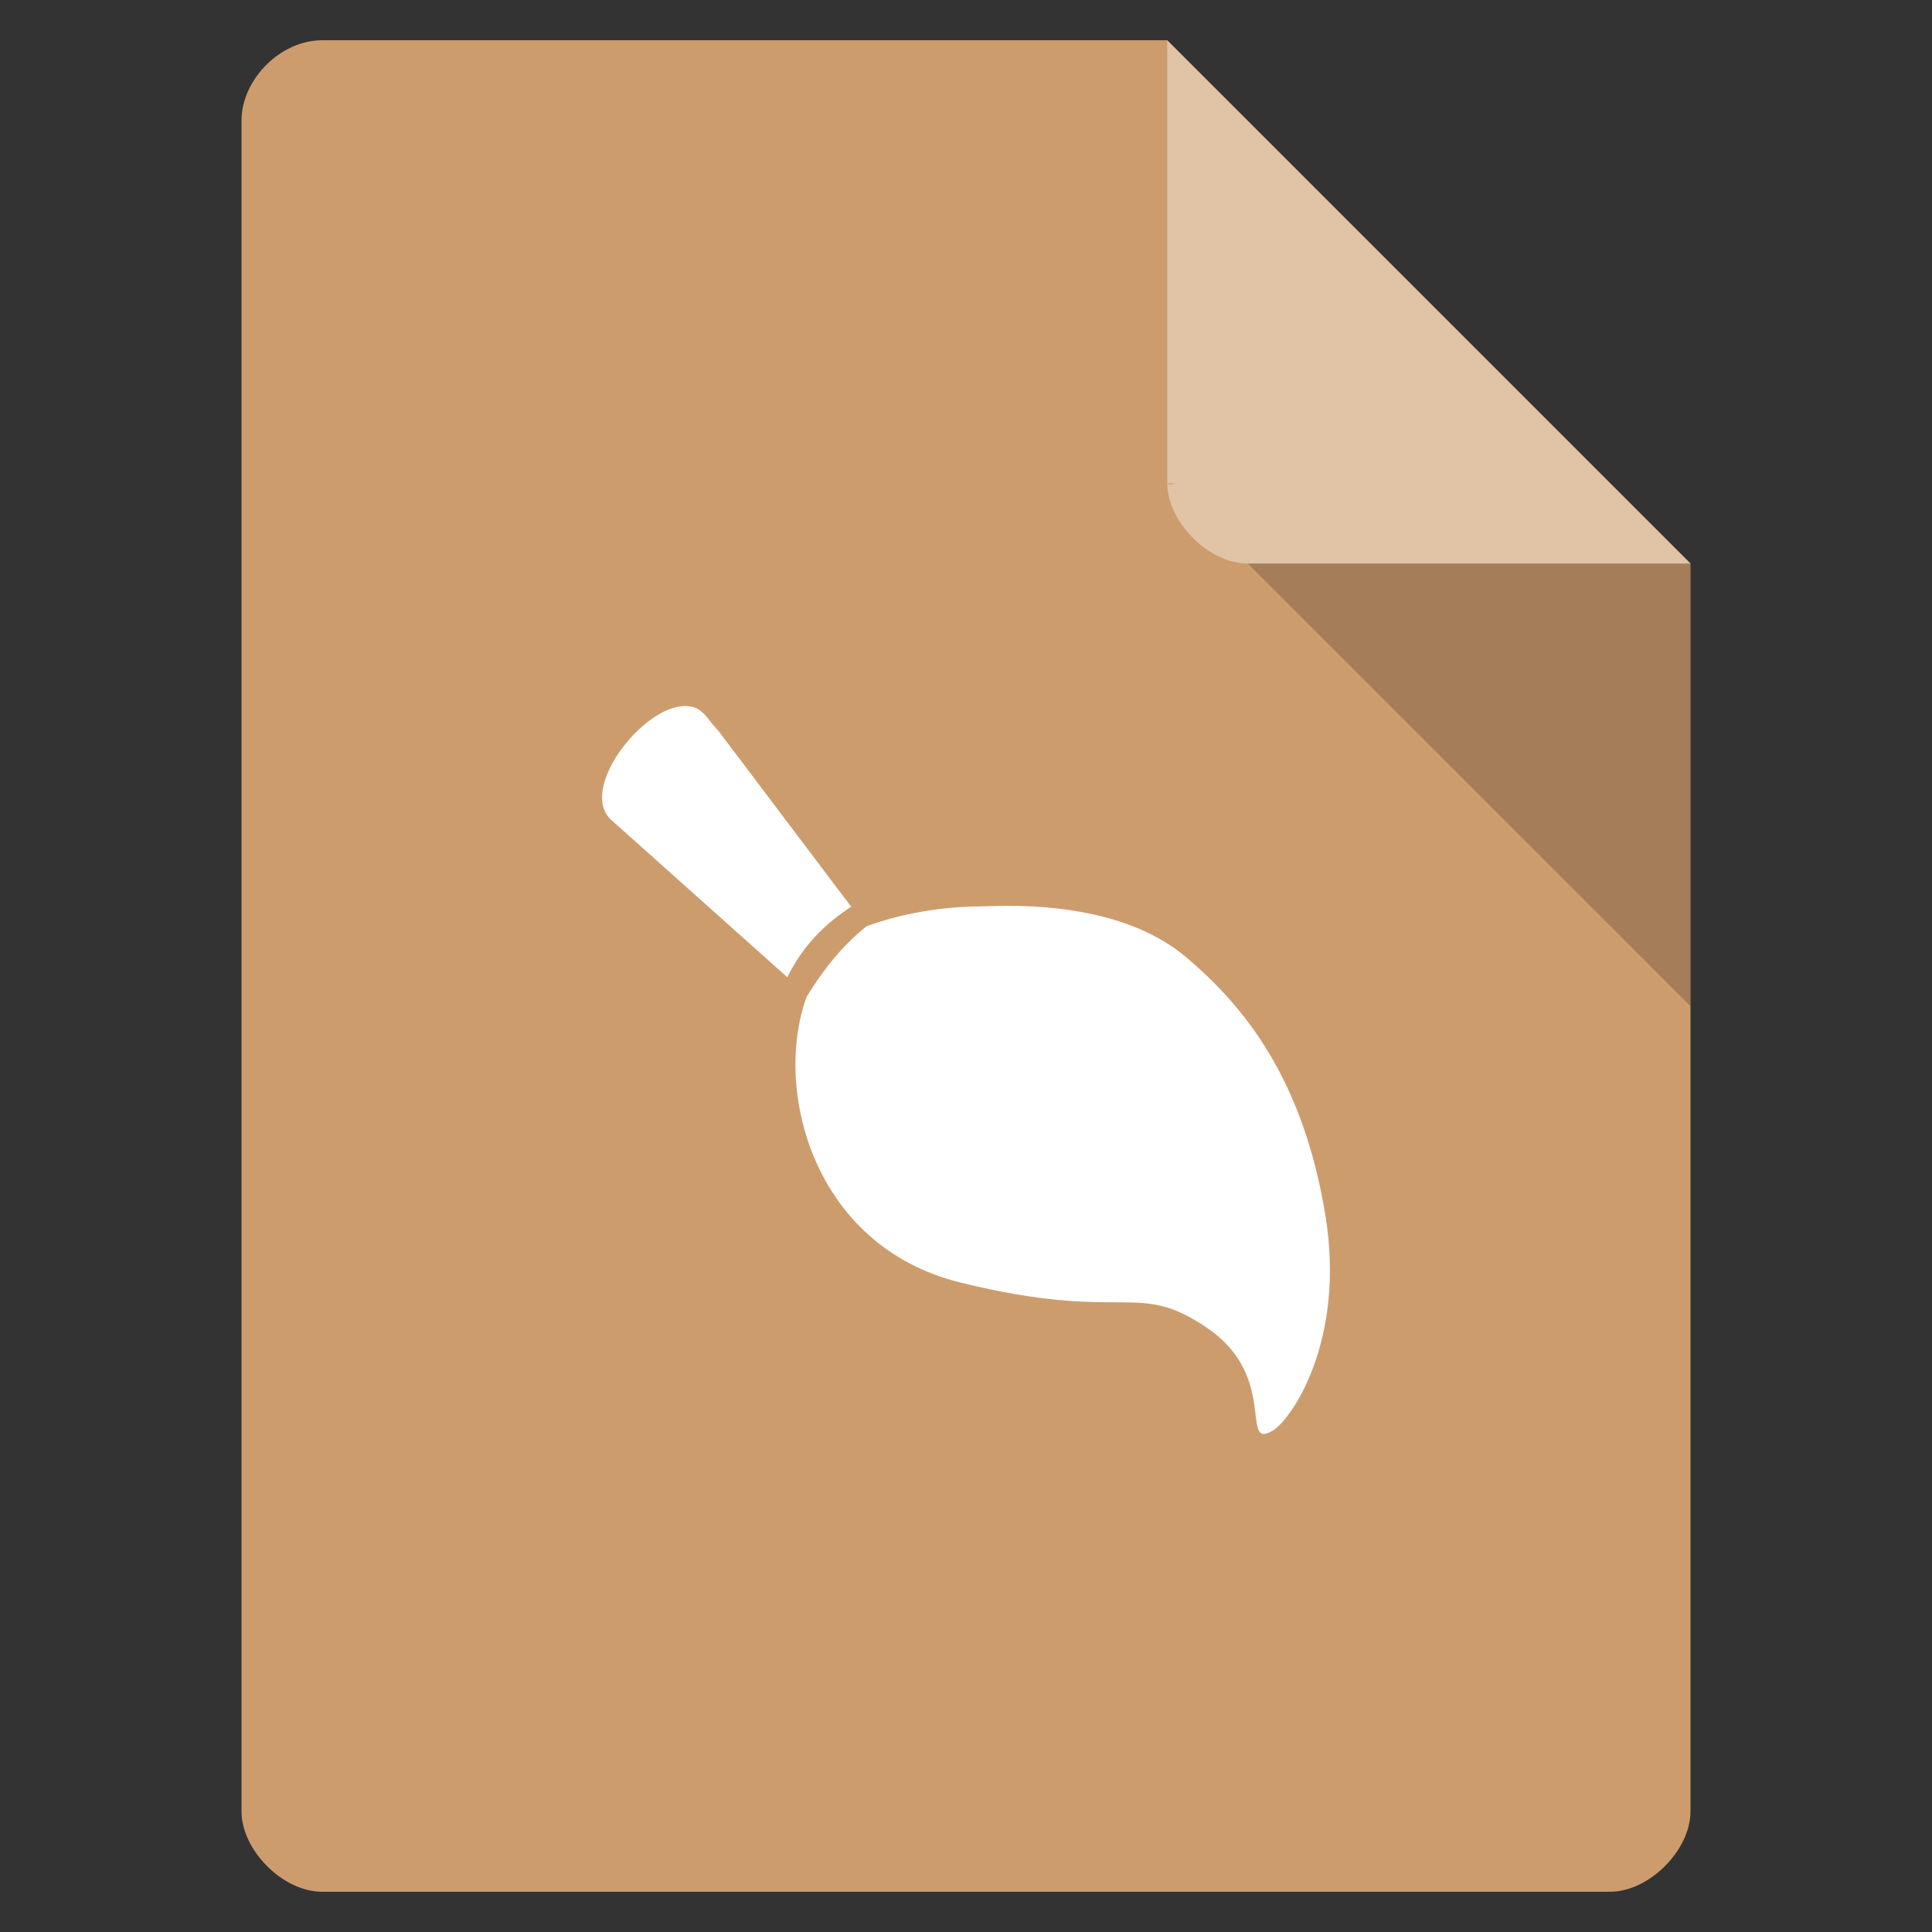 <?xml version="1.0" encoding="UTF-8" standalone="no"?>
<svg xmlns="http://www.w3.org/2000/svg" width="48" height="48" viewBox="0 0 48 48" version="1.1">
 <rect x="0" y="0" width="48" height="48" fill="#333333" stroke="none"/>
 <path d="M 8,1 C 6.971,1 6,1.971 6,3 v 42 c 0,0.971 1.029,2 2,2 h 32 c 0.971,0 2,-1.029 2,-2 V 14 L 29,1 Z" style="fill:#cd9c6d;fill-opacity:1"/>
 <path style="fill-opacity:0.196" d="M 29,12 29.062,12.062 29.219,12 Z m 2,2 11,11 V 14 Z"/>
 <path style="fill:#ffffff;fill-opacity:0.392" d="M 29,1 42,14 H 31 c -0.971,0 -2,-1.029 -2,-2 z"/>
 <path style="fill:#ffffff;fill-opacity:1;" d="m 17.015,17.542 c -1.059,0 -2.66,2.087 -1.823,2.834 l 4.368,3.903 c 0.165,-0.33 0.377,-0.667 0.671,-0.987 0.321,-0.348 0.63,-0.575 0.915,-0.766 l -3.29,-4.359 c -0.344,-0.369 -0.406,-0.625 -0.841,-0.625 z m 8.04,4.963 c -0.228,0 -0.469,0.008 -0.697,0.014 -0.951,0.005 -1.948,0.171 -2.831,0.494 -0.631,0.513 -1.07,1.078 -1.488,1.754 -0.834,2.307 0.16,6.193 3.816,7.096 4.145,1.019 4.366,-0.083 6.142,1.134 1.785,1.213 0.785,3.052 1.632,2.541 0.435,-0.259 1.813,-2.192 1.3,-5.346 -0.555,-3.379 -2.001,-5.178 -3.456,-6.407 -1.128,-0.955 -2.801,-1.28 -4.415,-1.28 z"/>
</svg>
